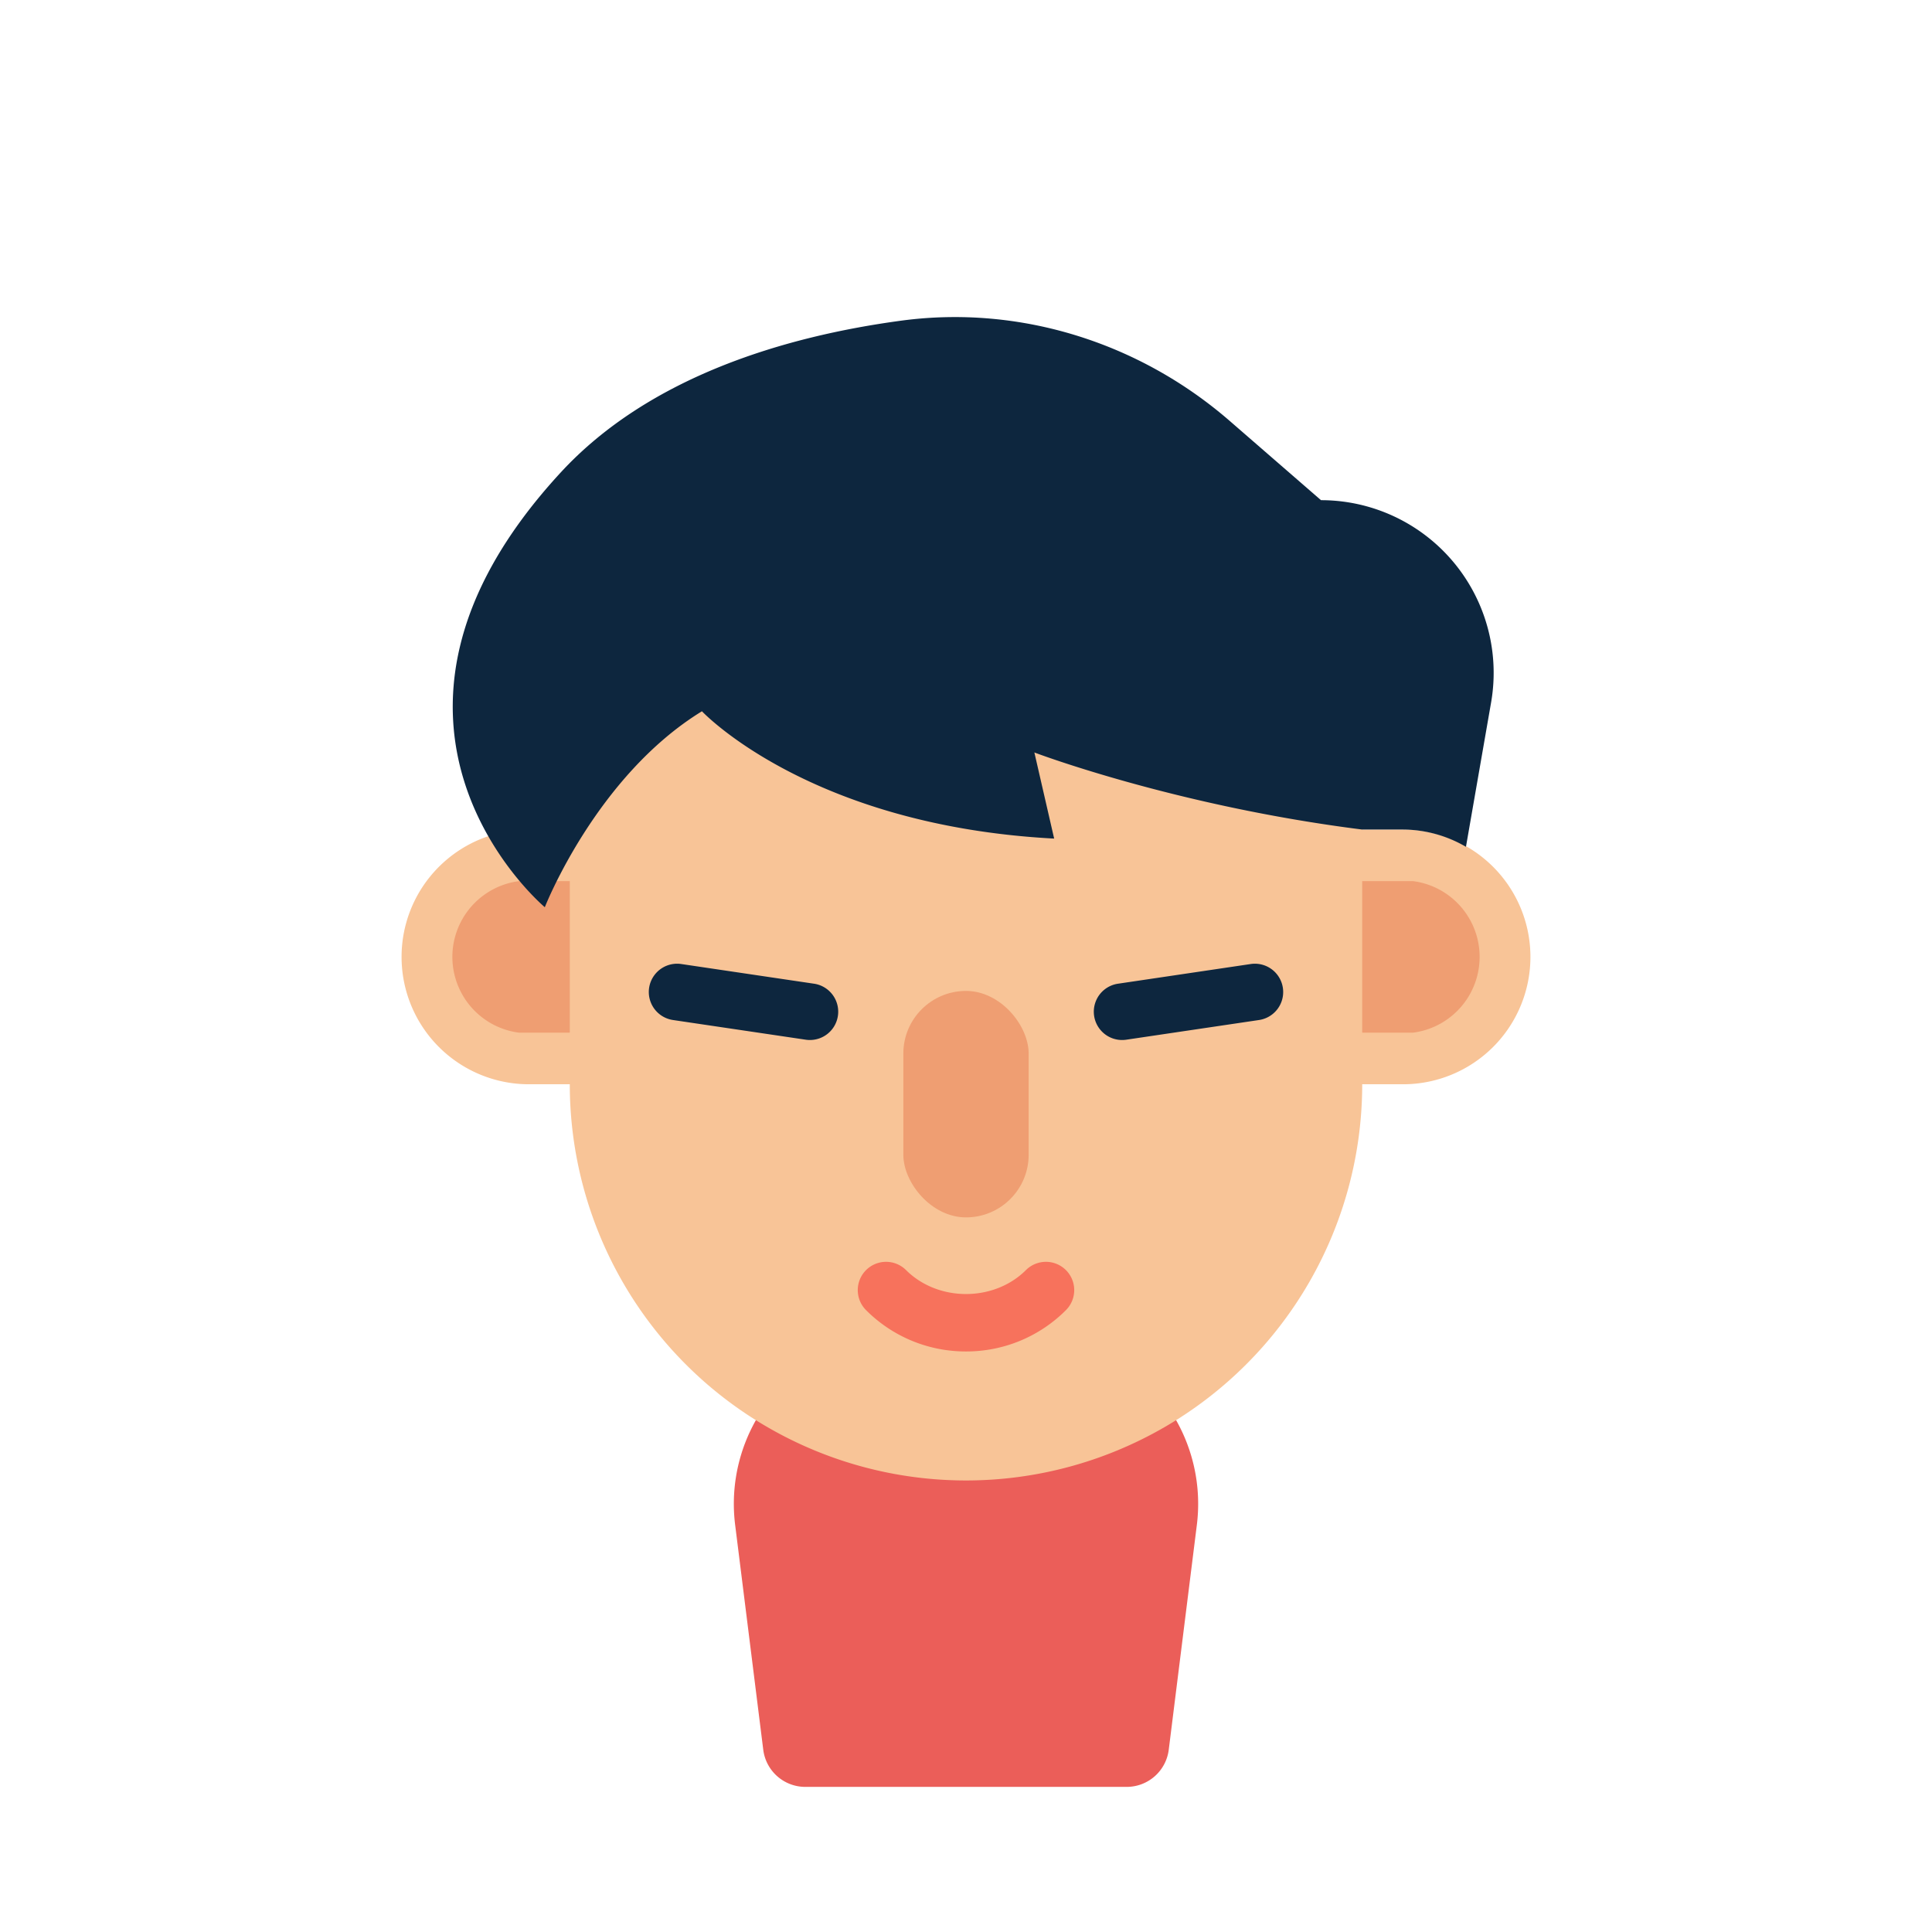 <?xml version="1.0" ?><svg viewBox="0 0 512 512" xmlns="http://www.w3.org/2000/svg"><g id="Male_mongolian_skin_01"><path d="M298.582,473.543H213.418a11.235,11.235,0,0,1-11.148-9.842l-7.448-59.583a44.995,44.995,0,0,1,44.648-50.576H272.53a44.995,44.995,0,0,1,44.648,50.576L309.73,463.701A11.235,11.235,0,0,1,298.582,473.543Z" style="fill:#eb5e59"/><path d="M371.827,219.837H361v.002a105,105,0,0,0-105-105h0a105,105,0,0,0-105,105v-.002H140.173a33.752,33.752,0,1,0,0,67.504H151v-.002a104.999,104.999,0,0,0,105,105h0a104.999,104.999,0,0,0,105-105v.002h10.827a33.752,33.752,0,1,0,0-67.504Z" style="fill:#f8c497"/><path d="M256.003,358.149a37.26,37.26,0,0,1-26.521-10.983,7.499,7.499,0,0,1,10.605-10.605c8.496,8.489,23.328,8.503,31.824,0a7.499,7.499,0,0,1,10.605,10.605A37.243,37.243,0,0,1,256.003,358.149Z" style="fill:#f7725c"/><rect height="60.016" rx="16.606" style="fill:#ef9e72" width="33.212" x="239.394" y="262.605"/><path d="M374.498,233.513H361v40.151h13.499a20.247,20.247,0,0,0,0-40.151Z" style="fill:#ef9e72"/><path d="M297.363,275.613a7.5,7.5,0,0,1-1.091-14.919l35.185-5.218a7.5,7.5,0,1,1,2.197,14.839l-35.186,5.218A7.554,7.554,0,0,1,297.363,275.613Z" style="fill:#0d263e"/><path d="M214.643,275.613a7.554,7.554,0,0,1-1.106-.081l-35.193-5.218a7.5,7.5,0,1,1,2.197-14.839l35.193,5.218a7.5,7.5,0,0,1-1.091,14.919Z" style="fill:#0d263e"/><path d="M137.501,233.513H151v40.151H137.501a20.247,20.247,0,0,1,0-40.151Z" style="fill:#ef9e72"/><path d="M361,219.838h10.827a33.382,33.382,0,0,1,16.668,4.576l6.661-38.253a45.758,45.758,0,0,0-45.079-53.61l-24.169-20.984c-23.971-20.812-55.69-30.828-87.149-26.58-30.36,4.102-66.602,14.671-90.168,40.225-61.812,67.02-4.209,115.21-4.209,115.21s13.554-34.697,41.64-51.93c0,0,28.404,30.319,93.34,33.741l-5.243-22.819s37.288,14.17,86.881,20.424Z" style="fill:#0d263e"/></g></svg>
